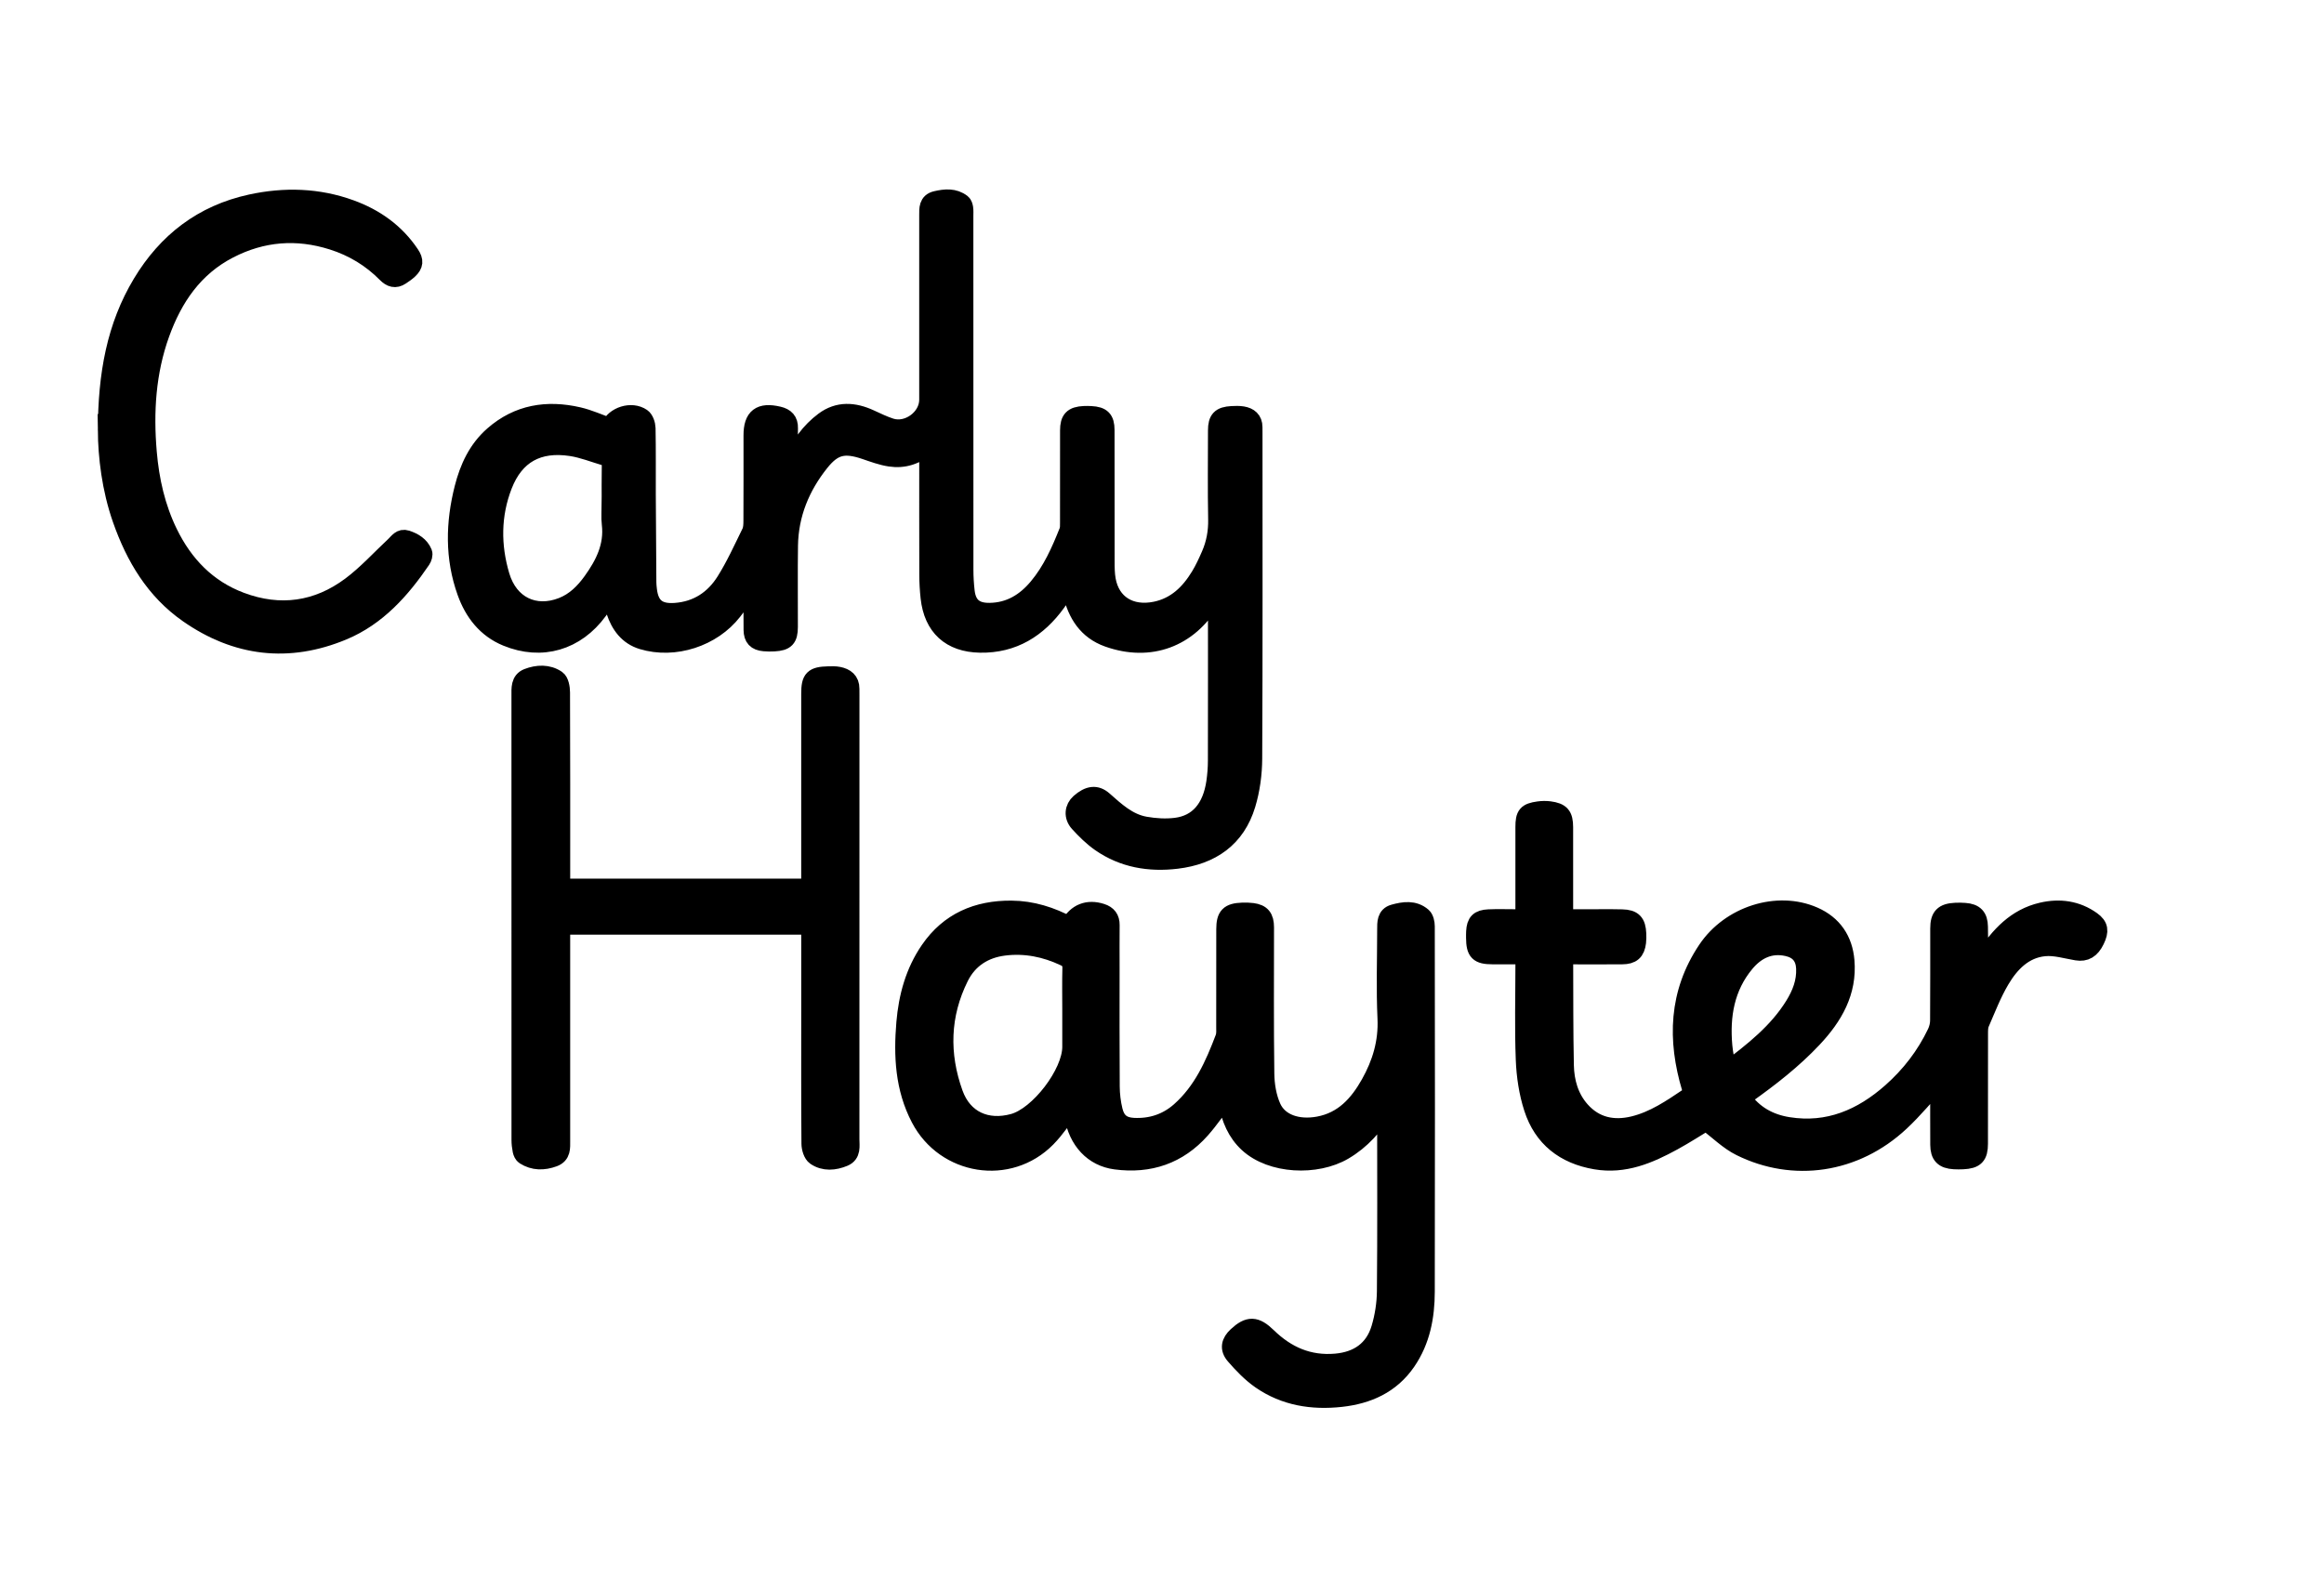 <?xml version="1.0" encoding="UTF-8"?>
<svg id="Layer_4" data-name="Layer 4" xmlns="http://www.w3.org/2000/svg" viewBox="0 0 1190 815">
  <defs>
    <style>
      .cls-1 {
        fill: #000;
        stroke: #000;
        stroke-miterlimit: 10;
        stroke-width: 9px;
      }
    </style>
  </defs>
  <g>
    <path class="cls-1" d="M709.38,567.57c-5.55,9.15-12.12,16.65-21.22,21.99-14.09,8.28-37.15,7.33-49.2-3.77-6.05-5.58-9.02-12.83-10.51-20.77-.19-1.01-.39-2.02-.59-3.03-4.32,5.68-8.18,11.46-12.74,16.61-11.68,13.16-26.52,18.2-43.9,15.9-11.55-1.53-19.57-10.07-21.81-23.12-.25-1.45-.52-2.89-.75-4.15-4.16,5.32-7.84,11.06-12.53,15.82-19.47,19.78-52.25,14.49-65.16-10.13-8.15-15.54-8.92-32.15-7.5-49.05,1.13-13.36,4.6-26.12,12.3-37.33,10.12-14.73,24.61-20.87,42.13-20.74,10.58.08,20.34,3.2,29.57,8.14,3.63-6.63,9.51-8.91,16.57-6.63,3.26,1.05,4.81,3.08,4.77,6.54-.08,7.26-.02,14.52-.02,21.78,0,20.3-.08,40.61.07,60.91.03,4.12.53,8.32,1.51,12.31,1.35,5.51,4.52,7.93,10.02,8.22,8.96.46,16.99-2.13,23.75-8.11,11.42-10.1,17.4-23.57,22.64-37.41.68-1.8.48-3.98.48-5.99.03-16.54,0-33.08.03-49.62,0-6.85,1.94-8.85,8.78-9.11,1.74-.07,3.51-.04,5.24.19,4.75.63,6.54,2.82,6.55,7.95.01,25.01-.19,50.02.16,75.03.08,5.74,1.08,11.89,3.4,17.08,3.61,8.08,13.18,11.22,23.7,9.28,12.64-2.33,20.28-10.86,26.18-21.34,5.81-10.33,9.1-21.18,8.54-33.39-.7-15.16-.17-30.38-.16-45.58,0-3.4-.16-7.16,3.96-8.31,5.08-1.42,10.43-2.25,14.87,1.61,1.17,1.02,1.67,3.36,1.67,5.1.08,62.39.14,124.78,0,187.17-.03,12.75-2.32,25.1-9.77,35.93-8.14,11.83-20.01,17.07-33.76,18.58-14.72,1.62-28.82-.61-41.17-9.15-4.99-3.45-9.35-8-13.34-12.61-3.14-3.63-2.33-7.05,1.13-10.26,6.08-5.64,9.7-5.55,15.86.45,9.72,9.47,21.02,14.49,34.92,13.26,11.18-1,19.33-6.53,22.6-17.47,1.82-6.09,2.83-12.63,2.89-18.98.29-30.25.13-60.51.12-90.76,0-1.01-.17-2.02-.26-3.03ZM548.43,516.93c0-6.99-.13-13.98.06-20.96.08-2.83-.93-4.44-3.43-5.62-9.82-4.65-20.13-6.72-30.9-5.38-10.07,1.25-18.05,6.33-22.62,15.48-9.68,19.38-10.15,39.57-2.92,59.66,4.8,13.33,16.64,18.56,30.23,14.84,13.01-3.56,29.55-25.18,29.58-38.68.01-6.45,0-12.9,0-19.35Z"/>
    <path class="cls-1" d="M992.87,553.72c-6.58,7.12-12.68,14.6-19.67,21.13-23.39,21.84-54.96,26.16-82.04,12.76-6.22-3.08-11.38-8.3-17.54-12.92-4.92,2.96-10.73,6.73-16.79,10.05-12.37,6.77-25.06,12.25-39.82,9.73-16.03-2.74-27.22-11.5-32.19-26.83-2.57-7.92-3.84-16.5-4.17-24.84-.64-16.11-.19-32.27-.19-48.4v-4.98c-5.58,0-10.9.01-16.23,0-7.29-.02-8.98-1.73-9.04-9.04,0-1.08-.02-2.15.04-3.23.27-4.88,1.94-6.66,7.02-6.89,4.43-.2,8.88-.05,13.32-.05,1.45,0,2.91,0,4.89,0,0-1.75,0-3.18,0-4.6,0-13.98,0-27.97,0-41.95,0-6.41,1.17-7.84,7.38-8.7,1.83-.25,3.76-.29,5.59-.05,5.93.79,7.57,2.69,7.59,8.74.04,13.72.01,27.43.01,41.15,0,1.6,0,3.21,0,5.43,3.57,0,6.89,0,10.2,0,6.46,0,12.92-.11,19.38.04,5.69.13,7.62,2.19,7.86,7.91.06,1.47.08,2.97-.1,4.43-.61,4.9-2.69,6.77-7.71,6.81-8.21.07-16.42.02-24.63.02-1.46,0-2.92,0-4.62,0-.15,1.32-.36,2.34-.36,3.36.07,17.61-.02,35.22.35,52.83.17,8.44,2.44,16.54,8.2,23.02,7.22,8.12,16.59,10.03,26.78,7.56,10.49-2.54,19.3-8.58,28.12-14.51,1.78-1.2,1.8-2.25,1.19-4.31-7.43-24.79-6.75-48.75,8.14-70.99,11.99-17.91,36.27-25.6,54.97-17.42,10,4.38,15.37,12.43,16.27,23.09,1.37,16.07-6.03,28.7-16.62,39.97-10.25,10.91-21.98,20.01-34.12,28.65-.64.45-1.23.98-2.11,1.69,5.8,8.36,13.85,12.75,23.43,14.28,20.53,3.28,37.72-4.16,52.73-17.46,9.63-8.53,17.42-18.63,22.97-30.3.88-1.86,1.44-4.07,1.45-6.12.12-15.73.05-31.47.07-47.2,0-6.23,2.1-8.38,8.43-8.69,1.61-.08,3.23-.05,4.83.07,5.08.38,7.21,2.56,7.29,7.69.09,6.11.02,12.22.99,18.6.69-1.04,1.39-2.08,2.08-3.14,7.11-10.96,15.67-20.26,29-23.36,9.12-2.12,17.93-.94,25.71,4.64,3.89,2.79,4.21,5.48,1.93,10.21-2.34,4.85-5.36,6.56-9.73,5.84-5.5-.91-11.15-2.69-16.55-2.16-10.45,1.01-17.37,8.25-22.39,16.73-4.13,6.98-7.08,14.68-10.33,22.16-.71,1.64-.66,3.68-.67,5.54-.04,18.69-.02,37.38-.03,56.07,0,6.37-1.91,8.33-8.35,8.63-1.47.07-2.96.07-4.43-.01-5.56-.32-7.74-2.53-7.77-8.06-.06-9.68-.02-19.36-.02-29.05,0-1.28,0-2.55,0-3.55ZM884.54,548.19c13.27-10.02,25.55-19.66,33.97-33.29,3.6-5.82,6-11.96,5.69-18.92-.26-5.85-3.26-9.43-9-10.7-8.88-1.98-15.93,1.6-21.36,8.11-10.23,12.27-12.67,26.88-11.3,42.34.35,3.93,1.23,7.81,1.99,12.47Z"/>
    <path class="cls-1" d="M414.75,474.24h-127.29c0,1.84,0,3.53,0,5.23,0,34.96,0,69.92,0,104.88,0,3.49.38,7.2-3.9,8.78-5.17,1.9-10.27,1.96-15.04-1.08-.78-.5-1.33-1.71-1.53-2.68-.38-1.82-.58-3.71-.58-5.57-.03-75.84-.02-151.67-.02-227.51,0-3.64-.39-7.8,3.75-9.39,5.01-1.93,10.5-2.2,15.07.93,1.57,1.08,2.16,4.47,2.17,6.82.14,31.46.09,62.93.09,94.39,0,1.73,0,3.45,0,5.51h127.29c0-1.83,0-3.54,0-5.25,0-31.33,0-62.66,0-93.99,0-7.77,1.52-9.32,9.42-9.52,1.74-.04,3.54-.1,5.23.24,3.61.72,6.18,2.59,6.15,6.73,0,1.21.02,2.42.02,3.63,0,75.7,0,151.4-.02,227.1,0,3.52.91,7.71-3.4,9.49-4.88,2.02-10.16,2.49-14.67-.59-1.64-1.12-2.59-4.31-2.61-6.57-.19-22.59-.11-45.18-.11-67.77,0-13.04,0-26.09,0-39.13,0-1.45,0-2.89,0-4.7Z"/>
  </g>
  <g>
    <path class="cls-1" d="M475.2,228.29c-6.06,5.33-12.49,7.24-19.46,6.19-4.33-.65-8.55-2.23-12.73-3.65-10.52-3.57-16.07-2.51-22.9,6.04-9.91,12.4-15.77,26.56-16,42.6-.2,13.9-.02,27.81-.06,41.71-.02,5.94-1.67,7.63-7.63,7.97-1.72.1-3.47.09-5.18-.07-4.15-.38-5.95-2.26-6-6.47-.08-7.22-.02-14.44-.02-22.52-3.62,4.85-6.63,9.01-9.78,13.07-10.61,13.63-30.04,19.97-46.56,14.99-7.47-2.26-11.61-7.98-13.97-15.06-.91-2.75-1.45-5.63-2.33-9.15-2.21,3.3-4.01,6.22-6.03,8.97-11.55,15.77-29.15,20.99-47.16,13.61-10.56-4.33-17.07-12.81-20.8-23.21-6.3-17.55-5.9-35.44-1.37-53.31,2.64-10.39,7.02-19.93,15.29-27.18,12.73-11.16,27.64-13.49,43.68-9.79,5.46,1.26,10.66,3.65,16,5.53,2.34-5.69,11.09-8.64,16.59-4.87,1.45.99,2.36,3.7,2.4,5.65.22,11.19.08,22.39.12,33.59.06,15.13.17,30.26.29,45.38,0,1.22.15,2.45.28,3.67.97,8.67,5.2,11.97,13.93,11.33,11.26-.82,19.68-6.52,25.42-15.62,5-7.94,8.9-16.58,13.05-25.03.87-1.77.89-4.06.9-6.11.07-14.52.04-29.04.04-43.56,0-9.45,4.04-12.52,13.47-10.29,3.6.85,5.54,2.74,5.42,6.69-.18,6.22-.05,12.45-.05,19.63,3.1-5.33,5.35-10.05,8.41-14.18,2.59-3.49,5.8-6.71,9.29-9.32,7.48-5.6,15.59-5.01,23.75-1.26,3.46,1.59,6.91,3.27,10.52,4.45,8.84,2.88,19.15-4.68,19.16-13.9.01-31.5.01-63,0-94.49,0-3.39-.27-6.96,4.08-7.97,4.62-1.07,9.32-1.57,13.42,1.62.66.52.99,1.67,1.13,2.58.2,1.33.1,2.7.1,4.05,0,60.41,0,120.82.03,181.23,0,3.68.22,7.38.64,11.03.84,7.35,4.75,10.53,12.18,10.43,10.29-.14,18.12-4.98,24.48-12.56,7.13-8.49,11.53-18.49,15.58-28.65.52-1.31.46-2.9.46-4.36.03-15.75,0-31.5.02-47.25,0-5.73,1.91-7.7,7.7-8,1.23-.06,2.47-.04,3.7.03,5.61.3,7.49,2.19,7.5,7.76.03,22.39,0,44.79.04,67.18,0,3.19.02,6.43.57,9.56,2.16,12.12,11.98,18.27,24.84,15.63,10.42-2.14,17.31-8.96,22.58-17.61,2.1-3.44,3.79-7.15,5.41-10.86,2.53-5.8,3.62-11.83,3.49-18.25-.29-15.13-.1-30.27-.09-45.4,0-5.79,1.82-7.69,7.68-8.01,1.84-.1,3.74-.16,5.55.14,3.37.57,5.67,2.35,5.67,6.12,0,.98.02,1.97.02,2.95,0,55.61.13,111.23-.15,166.84-.04,7.87-1.13,16.01-3.4,23.53-5.24,17.39-18.11,26.29-35.87,28.42-14.04,1.68-27.4-.55-39.18-8.73-4.09-2.85-7.73-6.47-11.11-10.17-3.11-3.41-2.61-7.83.49-10.55,4.75-4.18,8.62-4.62,12.42-1.26,6.3,5.56,12.54,11.43,21.15,12.97,5.15.92,10.62,1.26,15.79.61,11.34-1.42,18.12-9.43,20.08-22.71.53-3.64.81-7.34.82-11.01.07-27.56.04-55.12.03-82.68,0-.73-.07-1.45-.16-3.19-1.17,1.72-1.93,2.71-2.55,3.77-11.48,19.59-31.52,27.01-52.97,19.37-10.81-3.85-16.14-12.34-18.62-22.99-.35-1.5-.62-3.02-1.03-5.03-2.34,3.56-4.29,6.78-6.49,9.82-9.68,13.36-22.35,21.4-39.37,21.1-15.26-.27-24.3-8.61-25.96-23.7-.43-3.9-.65-7.84-.66-11.76-.06-20.3-.03-40.6-.03-60.9v-5.11ZM312.59,258.06c0-6.52-.08-13.04.05-19.55.05-2.29-.63-3.84-2.86-4.5-5.76-1.7-11.44-3.99-17.33-4.89-16.9-2.58-28.57,3.88-34.66,19.52-5.89,15.13-5.92,30.88-1.34,46.27,4.45,14.95,17.39,21.04,31.31,15.63,6.52-2.53,11.28-7.31,15.3-12.91,6.29-8.76,10.91-17.99,9.58-29.25-.4-3.4-.06-6.88-.06-10.32Z"/>
    <path class="cls-1" d="M54.6,220.49c.07-28.84,4.54-53.38,17.85-75.51,12.81-21.29,31.17-35.54,55.97-40.93,17.33-3.76,34.46-3.27,51.15,2.8,12.58,4.58,23.16,12.07,30.69,23.36,2.19,3.29,2.03,5.5-.82,8.17-1.25,1.17-2.7,2.14-4.13,3.1-2.87,1.93-5.27,1.12-7.57-1.2-7.76-7.87-16.96-13.45-27.53-16.8-18.22-5.77-35.85-4.38-52.84,4.37-17.99,9.26-28.43,24.77-35.03,43.08-7.08,19.66-8.34,40.03-6.56,60.75,1.23,14.37,4.35,28.19,10.66,41.16,7.88,16.19,19.73,28.59,36.89,35.02,20.03,7.51,39.12,4.82,56.16-7.91,8.13-6.08,15.06-13.75,22.52-20.73,1.76-1.65,3.16-4.11,6.17-3.12,3.74,1.24,7.07,3.22,8.63,6.99.41.99-.14,2.74-.83,3.75-10.48,15.38-22.73,29.18-40.29,36.51-27.91,11.65-54.69,8.45-79.45-8.83-17.16-11.98-27.3-29.08-34.1-48.42-5.58-15.87-7.41-32.3-7.56-45.62Z"/>
  </g>
</svg>